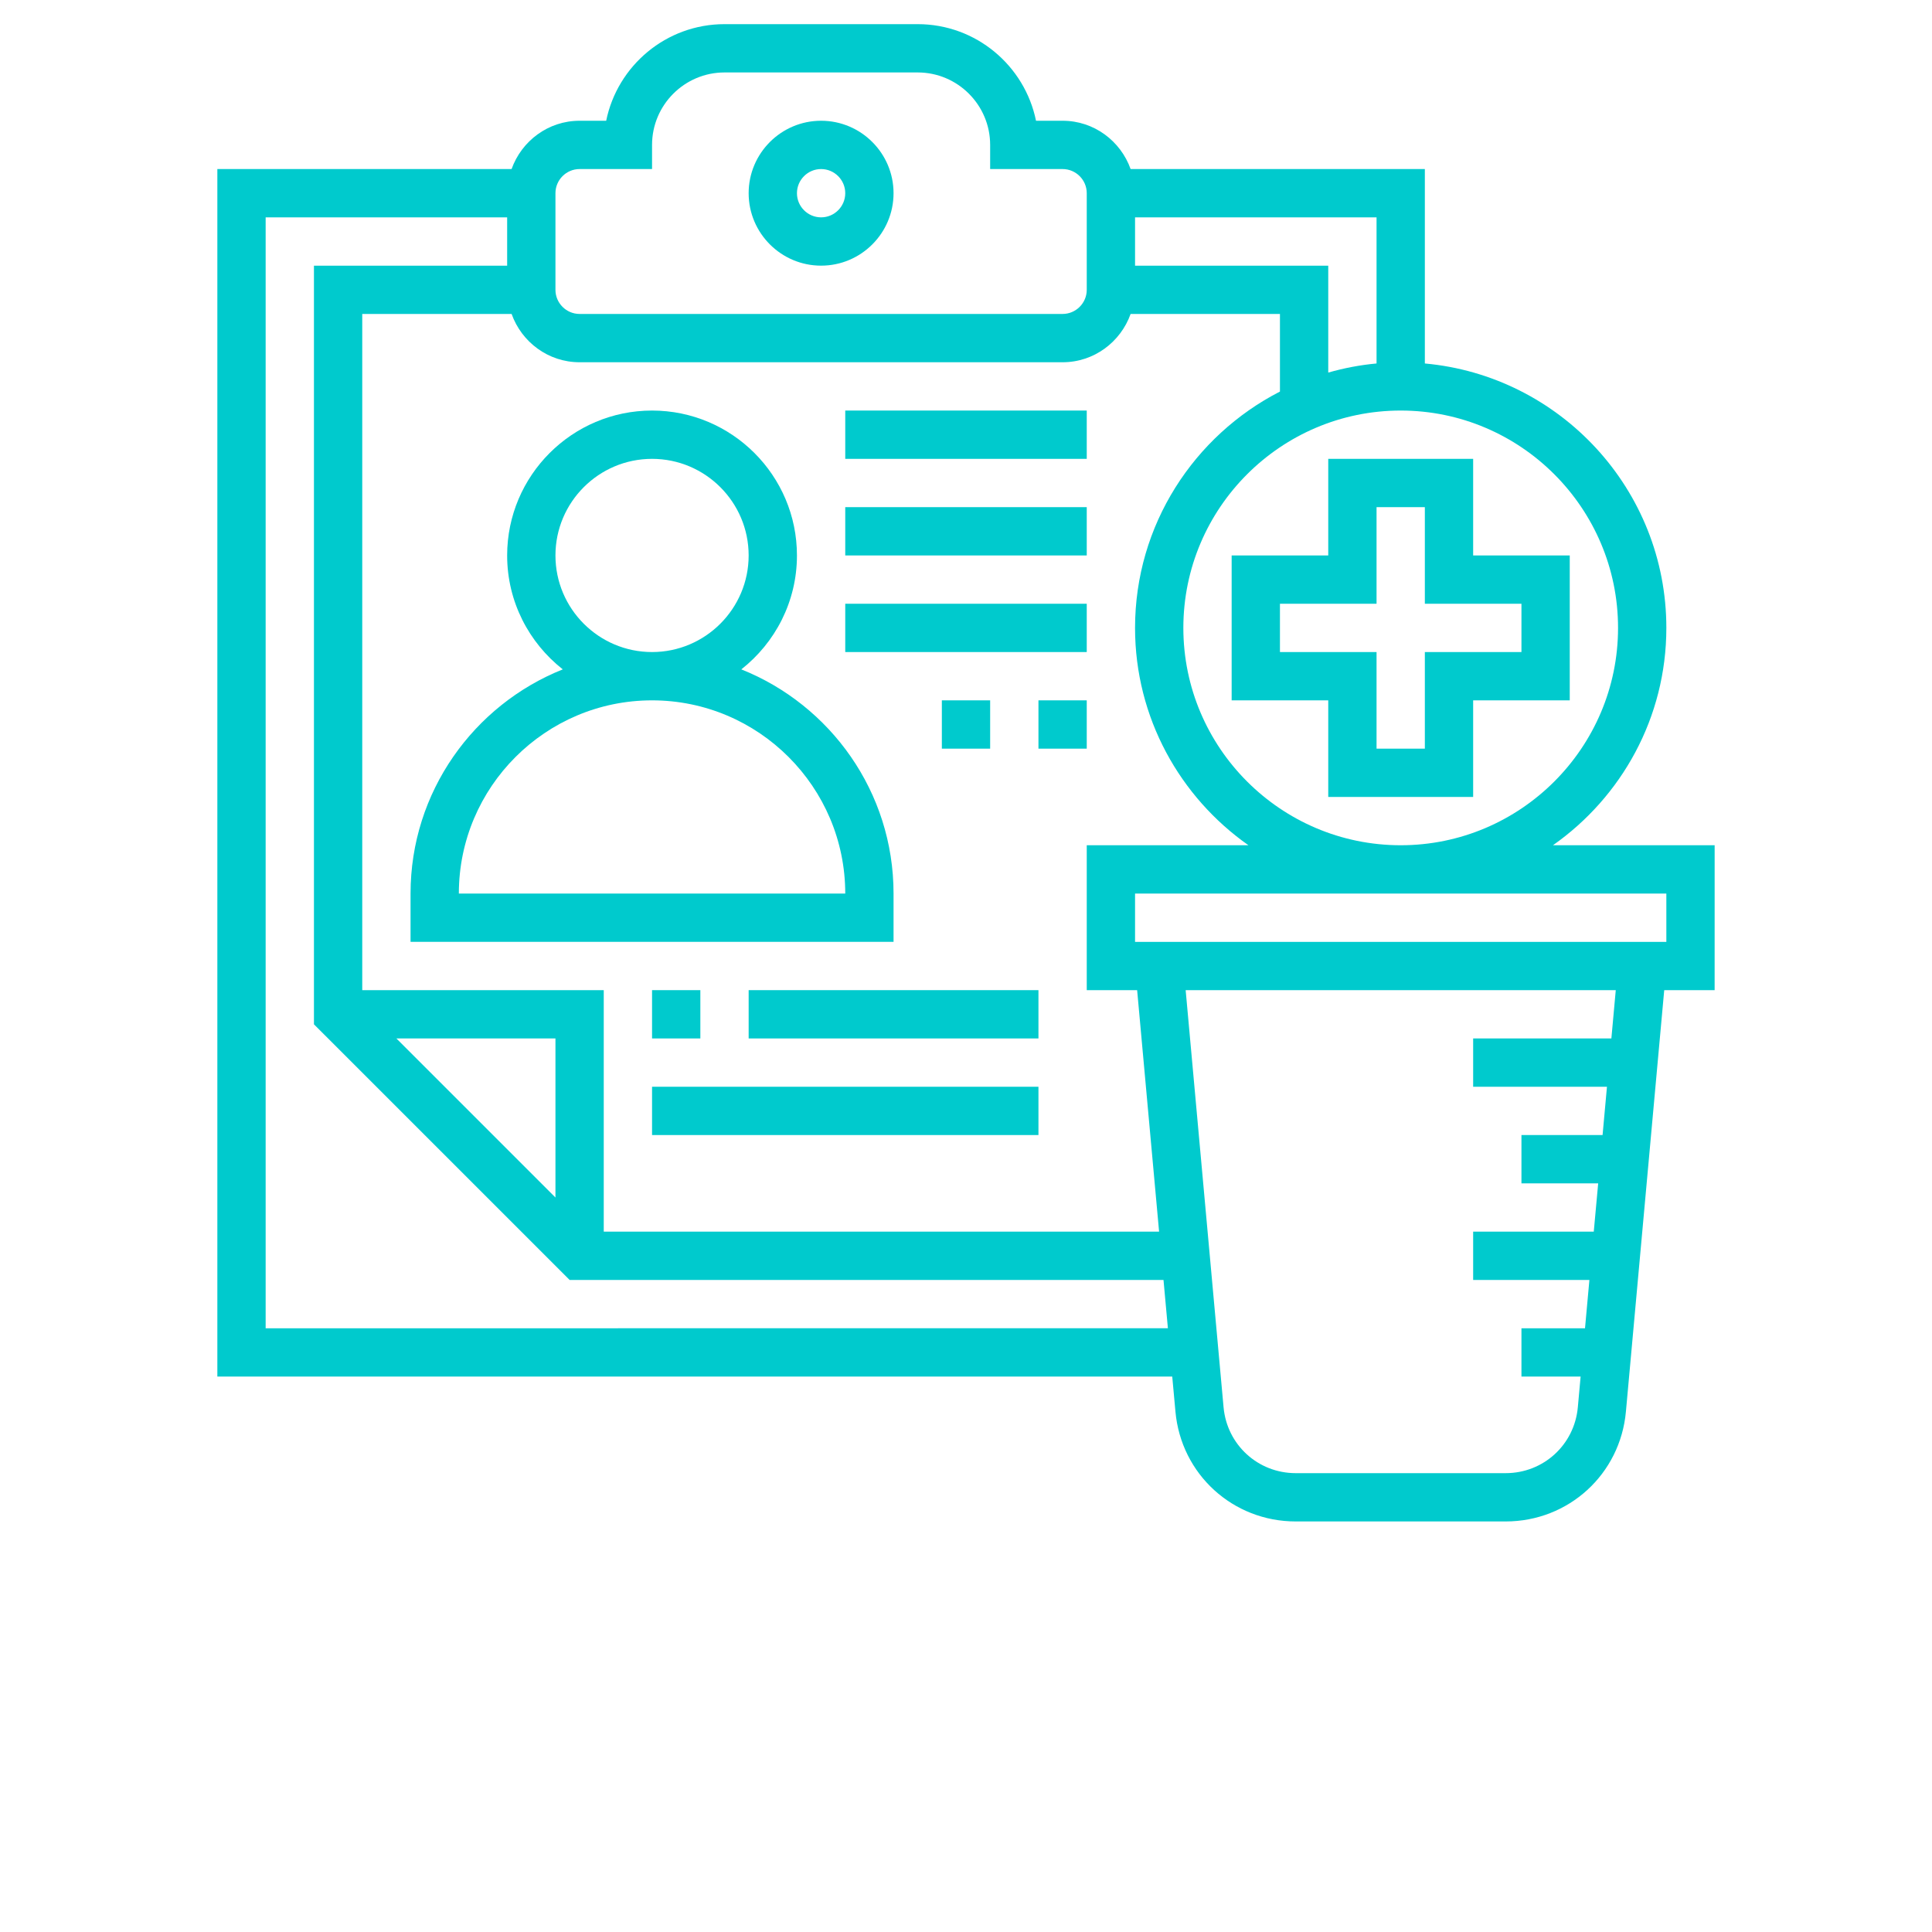 <svg width="88" height="88" viewBox="0 0 88 88" fill="none" xmlns="http://www.w3.org/2000/svg">
<path d="M60.5 20.9V25.3H56.1V31.9H60.5V36.3H67.1V31.9H71.5V25.3H67.1V20.9H60.5ZM69.3 27.5V29.7H64.9V34.1H62.7V29.7H58.3V27.5H62.7V23.1H64.9V27.5H69.3Z" fill="#00CACD"/>
<path d="M37.4 12.1C39.219 12.1 40.7 10.62 40.7 8.8C40.7 6.981 39.219 5.5 37.4 5.5C35.581 5.5 34.1 6.981 34.1 8.8C34.1 10.62 35.581 12.1 37.4 12.1ZM37.4 7.7C38.006 7.7 38.5 8.194 38.5 8.8C38.5 9.406 38.006 9.9 37.4 9.9C36.794 9.9 36.3 9.406 36.3 8.8C36.3 8.194 36.794 7.7 37.4 7.7Z" fill="#00CACD"/>
<path d="M78.1 38.5H70.735C73.853 36.309 75.9 32.692 75.9 28.6C75.9 22.299 71.058 17.114 64.9 16.556V7.7H51.498C51.042 6.423 49.832 5.5 48.4 5.5H47.189C46.678 2.993 44.457 1.1 41.8 1.1H33C30.343 1.1 28.122 2.993 27.611 5.5H26.4C24.968 5.5 23.758 6.423 23.302 7.7H9.9V62.7H53.394L53.54 64.298C53.799 67.15 56.153 69.3 59.018 69.3H68.581C71.446 69.3 73.8 67.15 74.058 64.298L75.803 45.101H78.099L78.1 38.5ZM73.7 28.6C73.7 34.058 69.258 38.5 63.8 38.5C58.342 38.5 53.9 34.058 53.9 28.6C53.9 23.142 58.342 18.7 63.8 18.7C69.258 18.7 73.7 23.142 73.7 28.6ZM51.795 45.1L52.795 56.1H27.5V45.1H16.5V14.3H23.303C23.758 15.577 24.968 16.5 26.4 16.5H48.4C49.832 16.5 51.042 15.577 51.498 14.3H58.3V17.835C54.389 19.843 51.7 23.908 51.7 28.6C51.7 32.692 53.748 36.309 56.865 38.5H49.5V45.1H51.795ZM25.3 54.545L18.055 47.3H25.3V54.545ZM62.7 16.556C61.943 16.625 61.21 16.768 60.5 16.97V12.101H51.7V9.9H62.7V16.556ZM25.3 8.8C25.3 8.194 25.794 7.7 26.4 7.7H29.7V6.6C29.7 4.781 31.18 3.3 33 3.3H41.8C43.619 3.3 45.1 4.781 45.1 6.6V7.7H48.4C49.006 7.7 49.5 8.194 49.5 8.8V13.2C49.5 13.806 49.006 14.3 48.4 14.3H26.4C25.794 14.3 25.3 13.806 25.3 13.2V8.8ZM12.1 60.501V9.9H23.1V12.101H14.3V46.656L25.945 58.3H52.996L53.196 60.5L12.1 60.501ZM73.396 47.3H67.1V49.501H73.195L72.995 51.7H69.3V53.901H72.795L72.594 56.1H67.1V58.3H72.395L72.195 60.501H69.3V62.7H71.995L71.868 64.1C71.712 65.81 70.3 67.1 68.582 67.1H59.018C57.3 67.1 55.888 65.81 55.732 64.1L54.005 45.1H73.596L73.396 47.3ZM75.9 42.901H51.7V40.7H75.9V42.901Z" fill="#00CACD"/>
<path d="M40.7 40.7C40.7 36.071 37.822 32.109 33.766 30.489C35.306 29.279 36.3 27.405 36.3 25.3C36.3 21.66 33.34 18.7 29.7 18.7C26.06 18.7 23.1 21.66 23.1 25.3C23.1 27.405 24.094 29.279 25.634 30.489C21.578 32.109 18.7 36.071 18.7 40.7V42.9H40.7V40.7ZM25.3 25.3C25.3 22.873 27.273 20.9 29.7 20.9C32.126 20.9 34.1 22.873 34.1 25.3C34.1 27.726 32.126 29.7 29.7 29.7C27.273 29.7 25.3 27.726 25.3 25.3ZM20.9 40.7C20.9 35.848 24.848 31.9 29.7 31.9C34.552 31.9 38.5 35.848 38.5 40.7H20.9Z" fill="#00CACD"/>
<path d="M29.7 45.1H31.9V47.3H29.7V45.1Z" fill="#00CACD"/>
<path d="M34.1 45.1H47.3V47.3H34.1V45.1Z" fill="#00CACD"/>
<path d="M29.7 49.5H47.3V51.7H29.7V49.5Z" fill="#00CACD"/>
<path d="M38.5 18.7H49.5V20.9H38.5V18.7Z" fill="#00CACD"/>
<path d="M38.5 23.1H49.5V25.3H38.5V23.1Z" fill="#00CACD"/>
<path d="M38.5 27.5H49.5V29.7H38.5V27.5Z" fill="#00CACD"/>
<path d="M47.3 31.9H49.5V34.1H47.3V31.9Z" fill="#00CACD"/>
<path d="M42.9 31.9H45.1V34.1H42.9V31.9Z" fill="#00CACD"/>
</svg>
